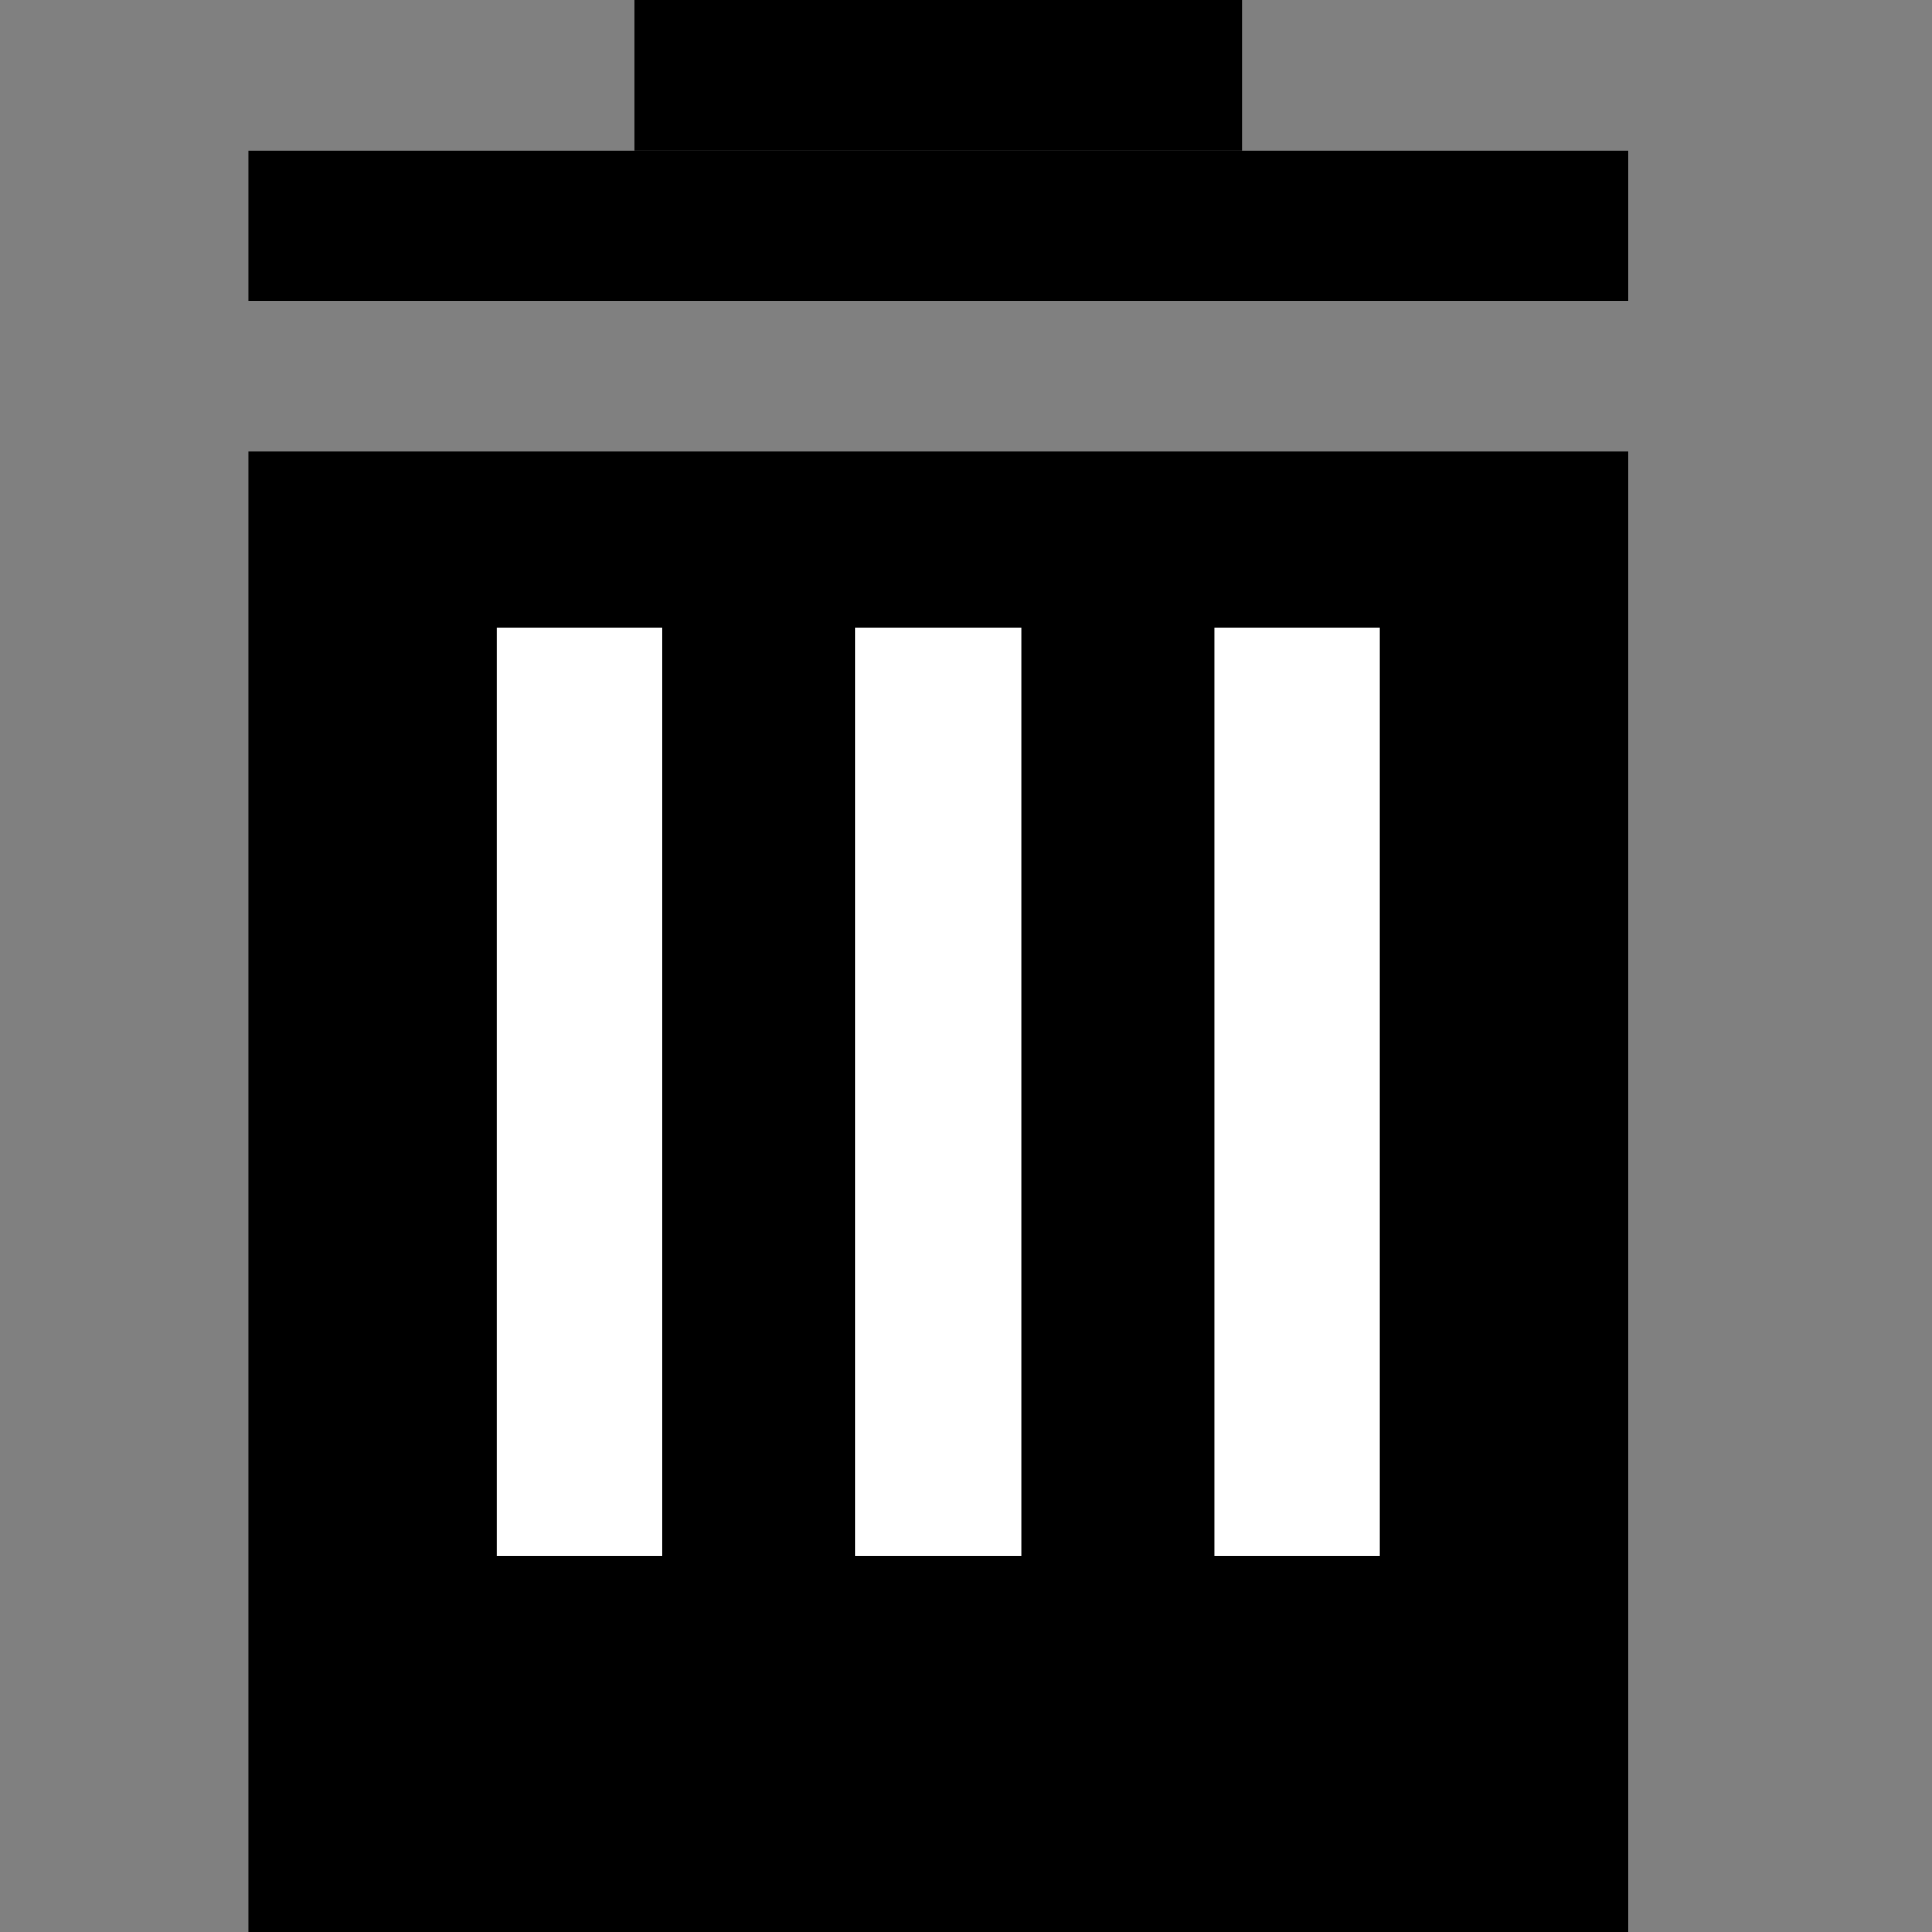 <svg width="70" height="70" viewBox="0 0 70 70" fill="none" xmlns="http://www.w3.org/2000/svg">
<rect x="0" y="0" width="70" height="70" fill="#808080" stroke="none"/>
<rect x="9" y="16.364" width="50" height="53.636" fill="black"/>
<rect x="9" y="5.454" width="50" height="5.455" fill="black"/>
<rect x="23" width="22" height="5.455" fill="black"/>
<rect x="18" y="22.727" width="6" height="33.636" fill="white"/>
<rect x="31" y="22.727" width="6" height="33.636" fill="white"/>
<rect x="44" y="22.727" width="6" height="33.636" fill="white"/>
</svg>

